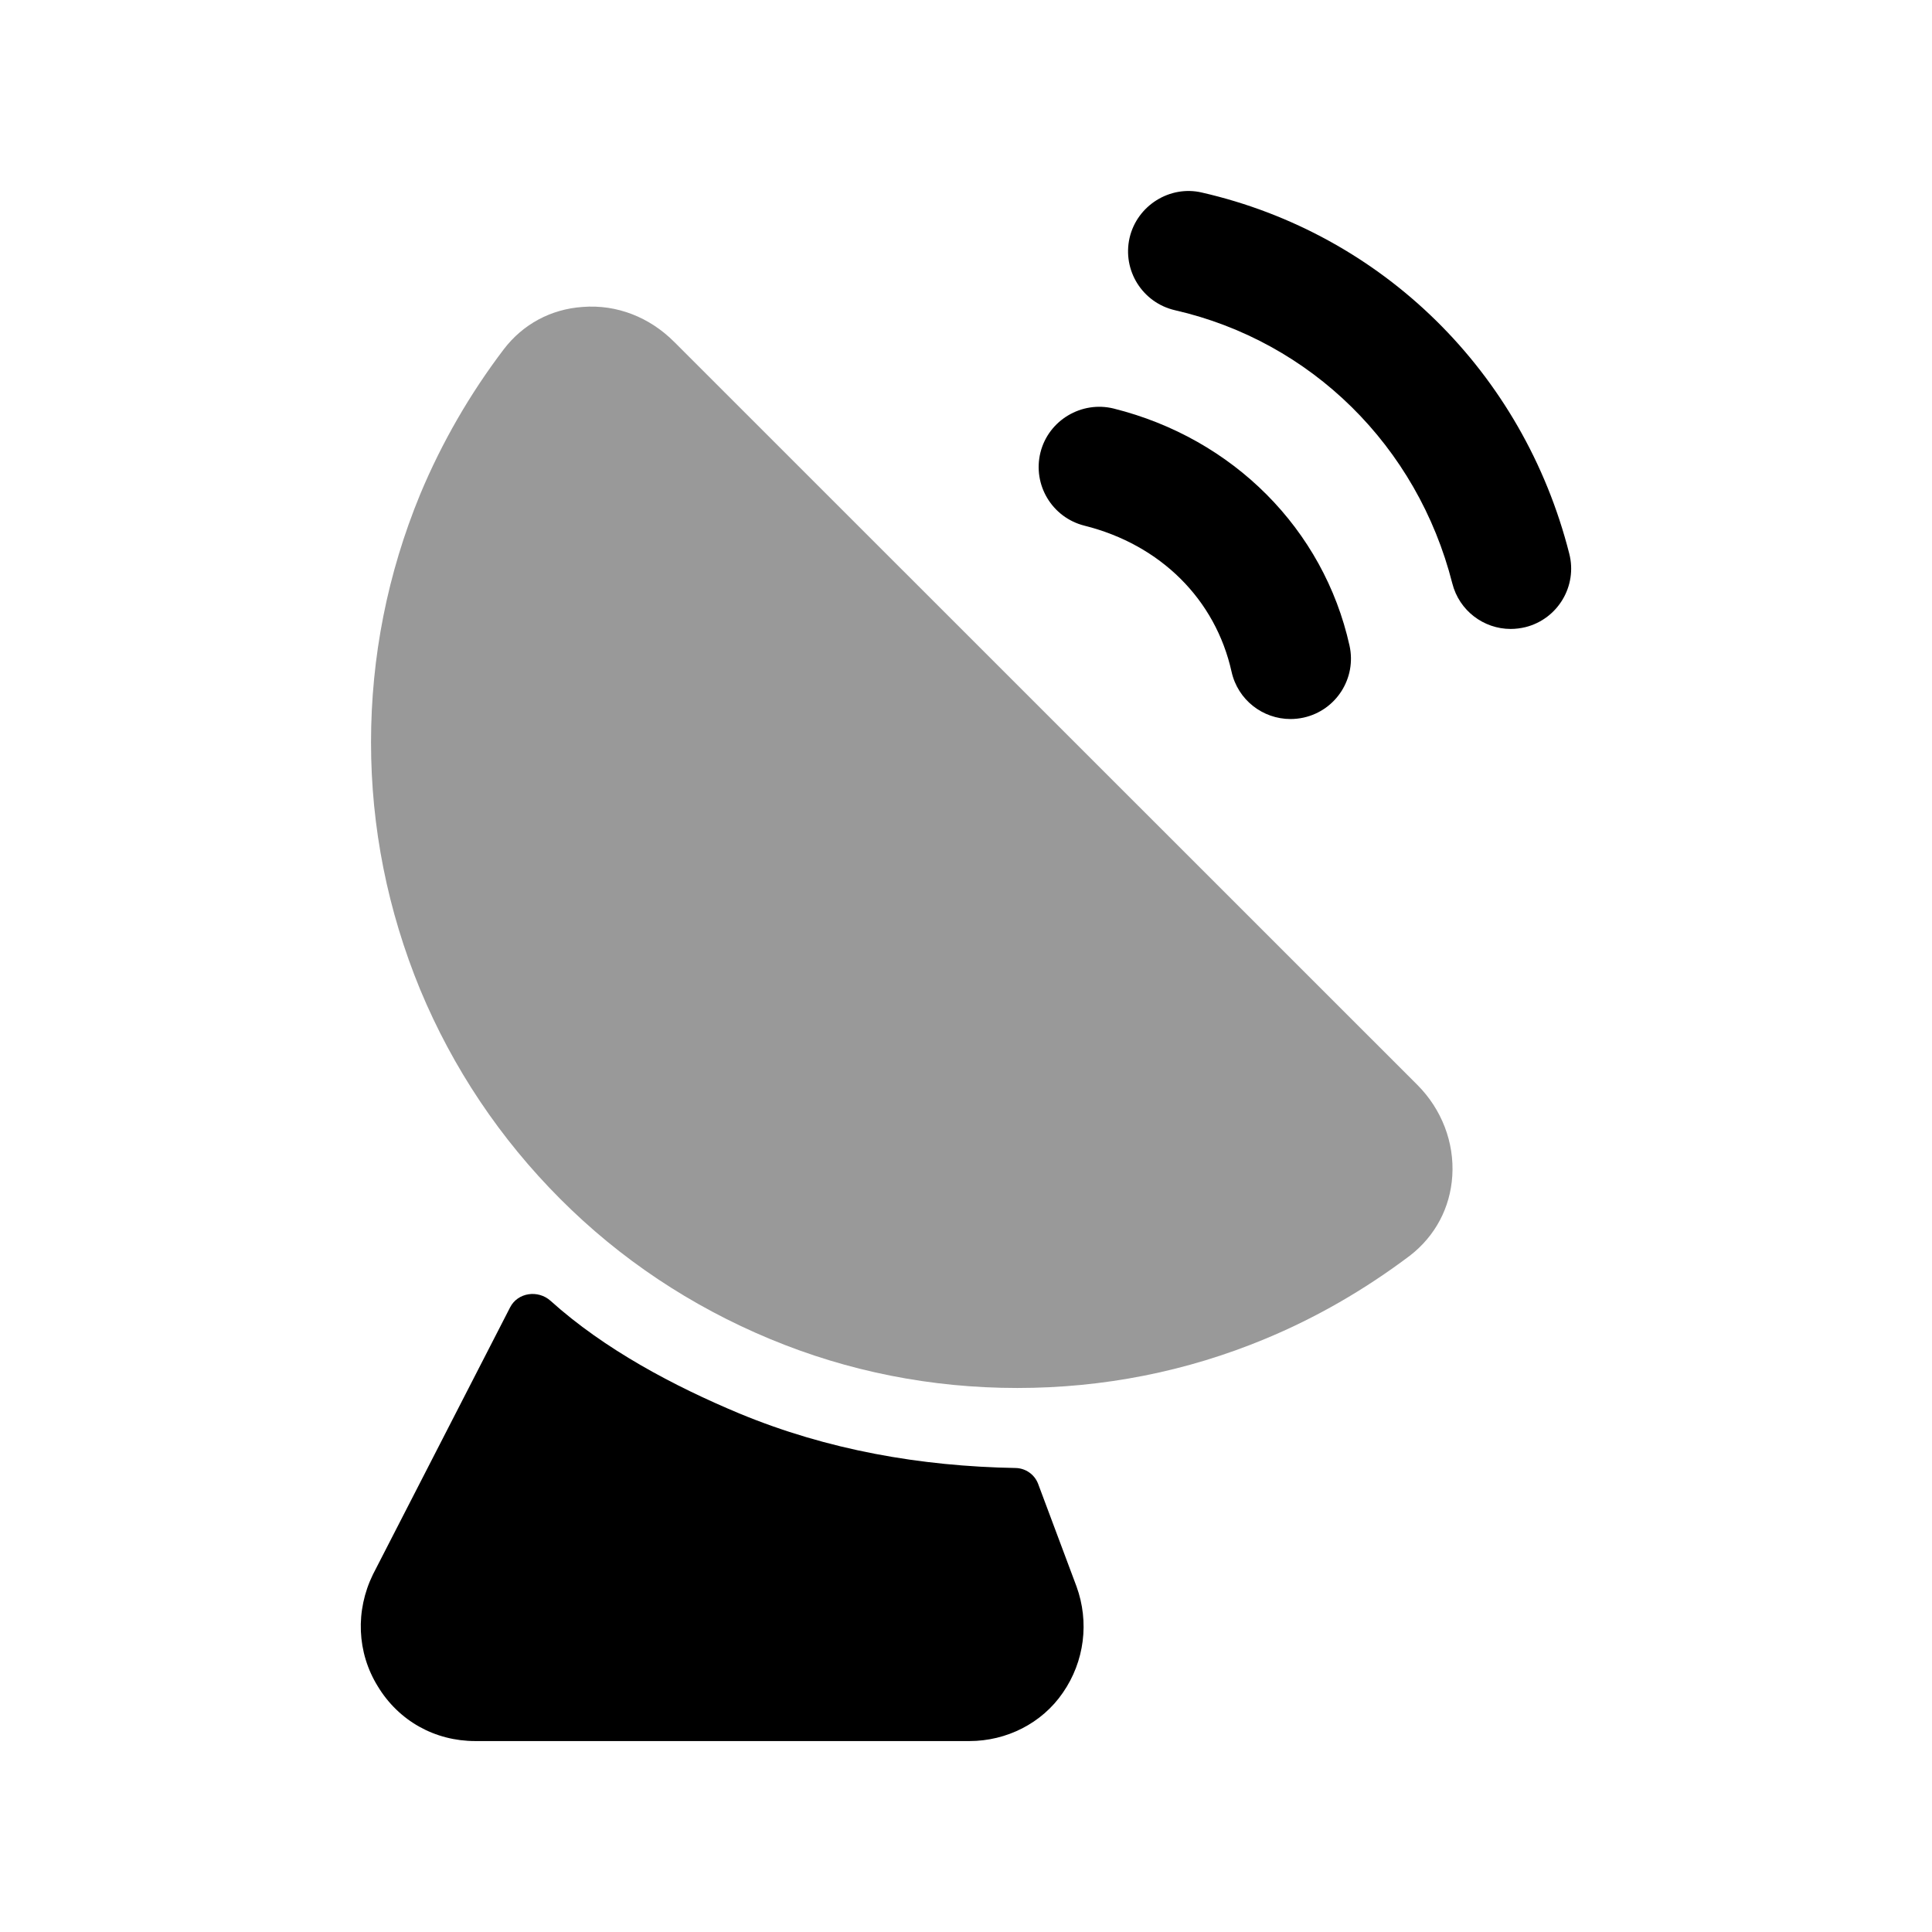 <svg width="24" height="24" viewBox="0 0 24 24" fill="none" xmlns="http://www.w3.org/2000/svg">
<path fill-rule="evenodd" clip-rule="evenodd" d="M12.896 18.433C12.852 18.316 12.74 18.238 12.615 18.236C11.436 18.215 10.28 18.013 9.183 17.558C8.376 17.221 7.51 16.764 6.839 16.159C6.684 16.02 6.432 16.055 6.337 16.24L4.633 19.558C4.413 20.008 4.433 20.528 4.693 20.948C4.953 21.378 5.403 21.628 5.903 21.628H12.043C12.503 21.628 12.943 21.408 13.203 21.028C13.473 20.638 13.533 20.148 13.373 19.708L12.896 18.433Z" fill="black"/>
<path fill-rule="evenodd" clip-rule="evenodd" d="M13.471 6.53C14.415 6.766 15.099 7.445 15.299 8.345C15.377 8.695 15.687 8.932 16.031 8.932C16.085 8.932 16.14 8.926 16.195 8.914C16.599 8.824 16.854 8.424 16.764 8.019C16.442 6.574 15.319 5.446 13.834 5.075C13.437 4.977 13.026 5.219 12.925 5.62C12.825 6.022 13.069 6.429 13.471 6.53Z" fill="black"/>
<path fill-rule="evenodd" clip-rule="evenodd" d="M19.494 6.878C18.922 4.624 17.173 2.905 14.931 2.392C14.534 2.298 14.125 2.552 14.032 2.955C13.94 3.359 14.192 3.761 14.597 3.854C16.287 4.241 17.607 5.541 18.041 7.247C18.127 7.587 18.432 7.813 18.766 7.813C18.828 7.813 18.89 7.805 18.952 7.79C19.353 7.688 19.597 7.279 19.494 6.878Z" fill="black"/>
<path opacity="0.4" fill-rule="evenodd" clip-rule="evenodd" d="M8.376 4.248C8.072 3.943 7.665 3.779 7.237 3.813C6.845 3.84 6.497 4.026 6.258 4.339C5.838 4.892 5.488 5.497 5.219 6.142C4.814 7.126 4.609 8.163 4.609 9.222C4.609 10.274 4.814 11.307 5.22 12.294C5.627 13.271 6.213 14.146 6.961 14.895C7.702 15.638 8.579 16.223 9.564 16.633C10.535 17.037 11.568 17.242 12.638 17.242C13.707 17.242 14.741 17.037 15.711 16.634C16.343 16.373 16.948 16.025 17.516 15.597C17.829 15.354 18.016 15.003 18.041 14.606C18.067 14.191 17.909 13.78 17.608 13.478L8.376 4.248Z" fill="black"/>
</svg>